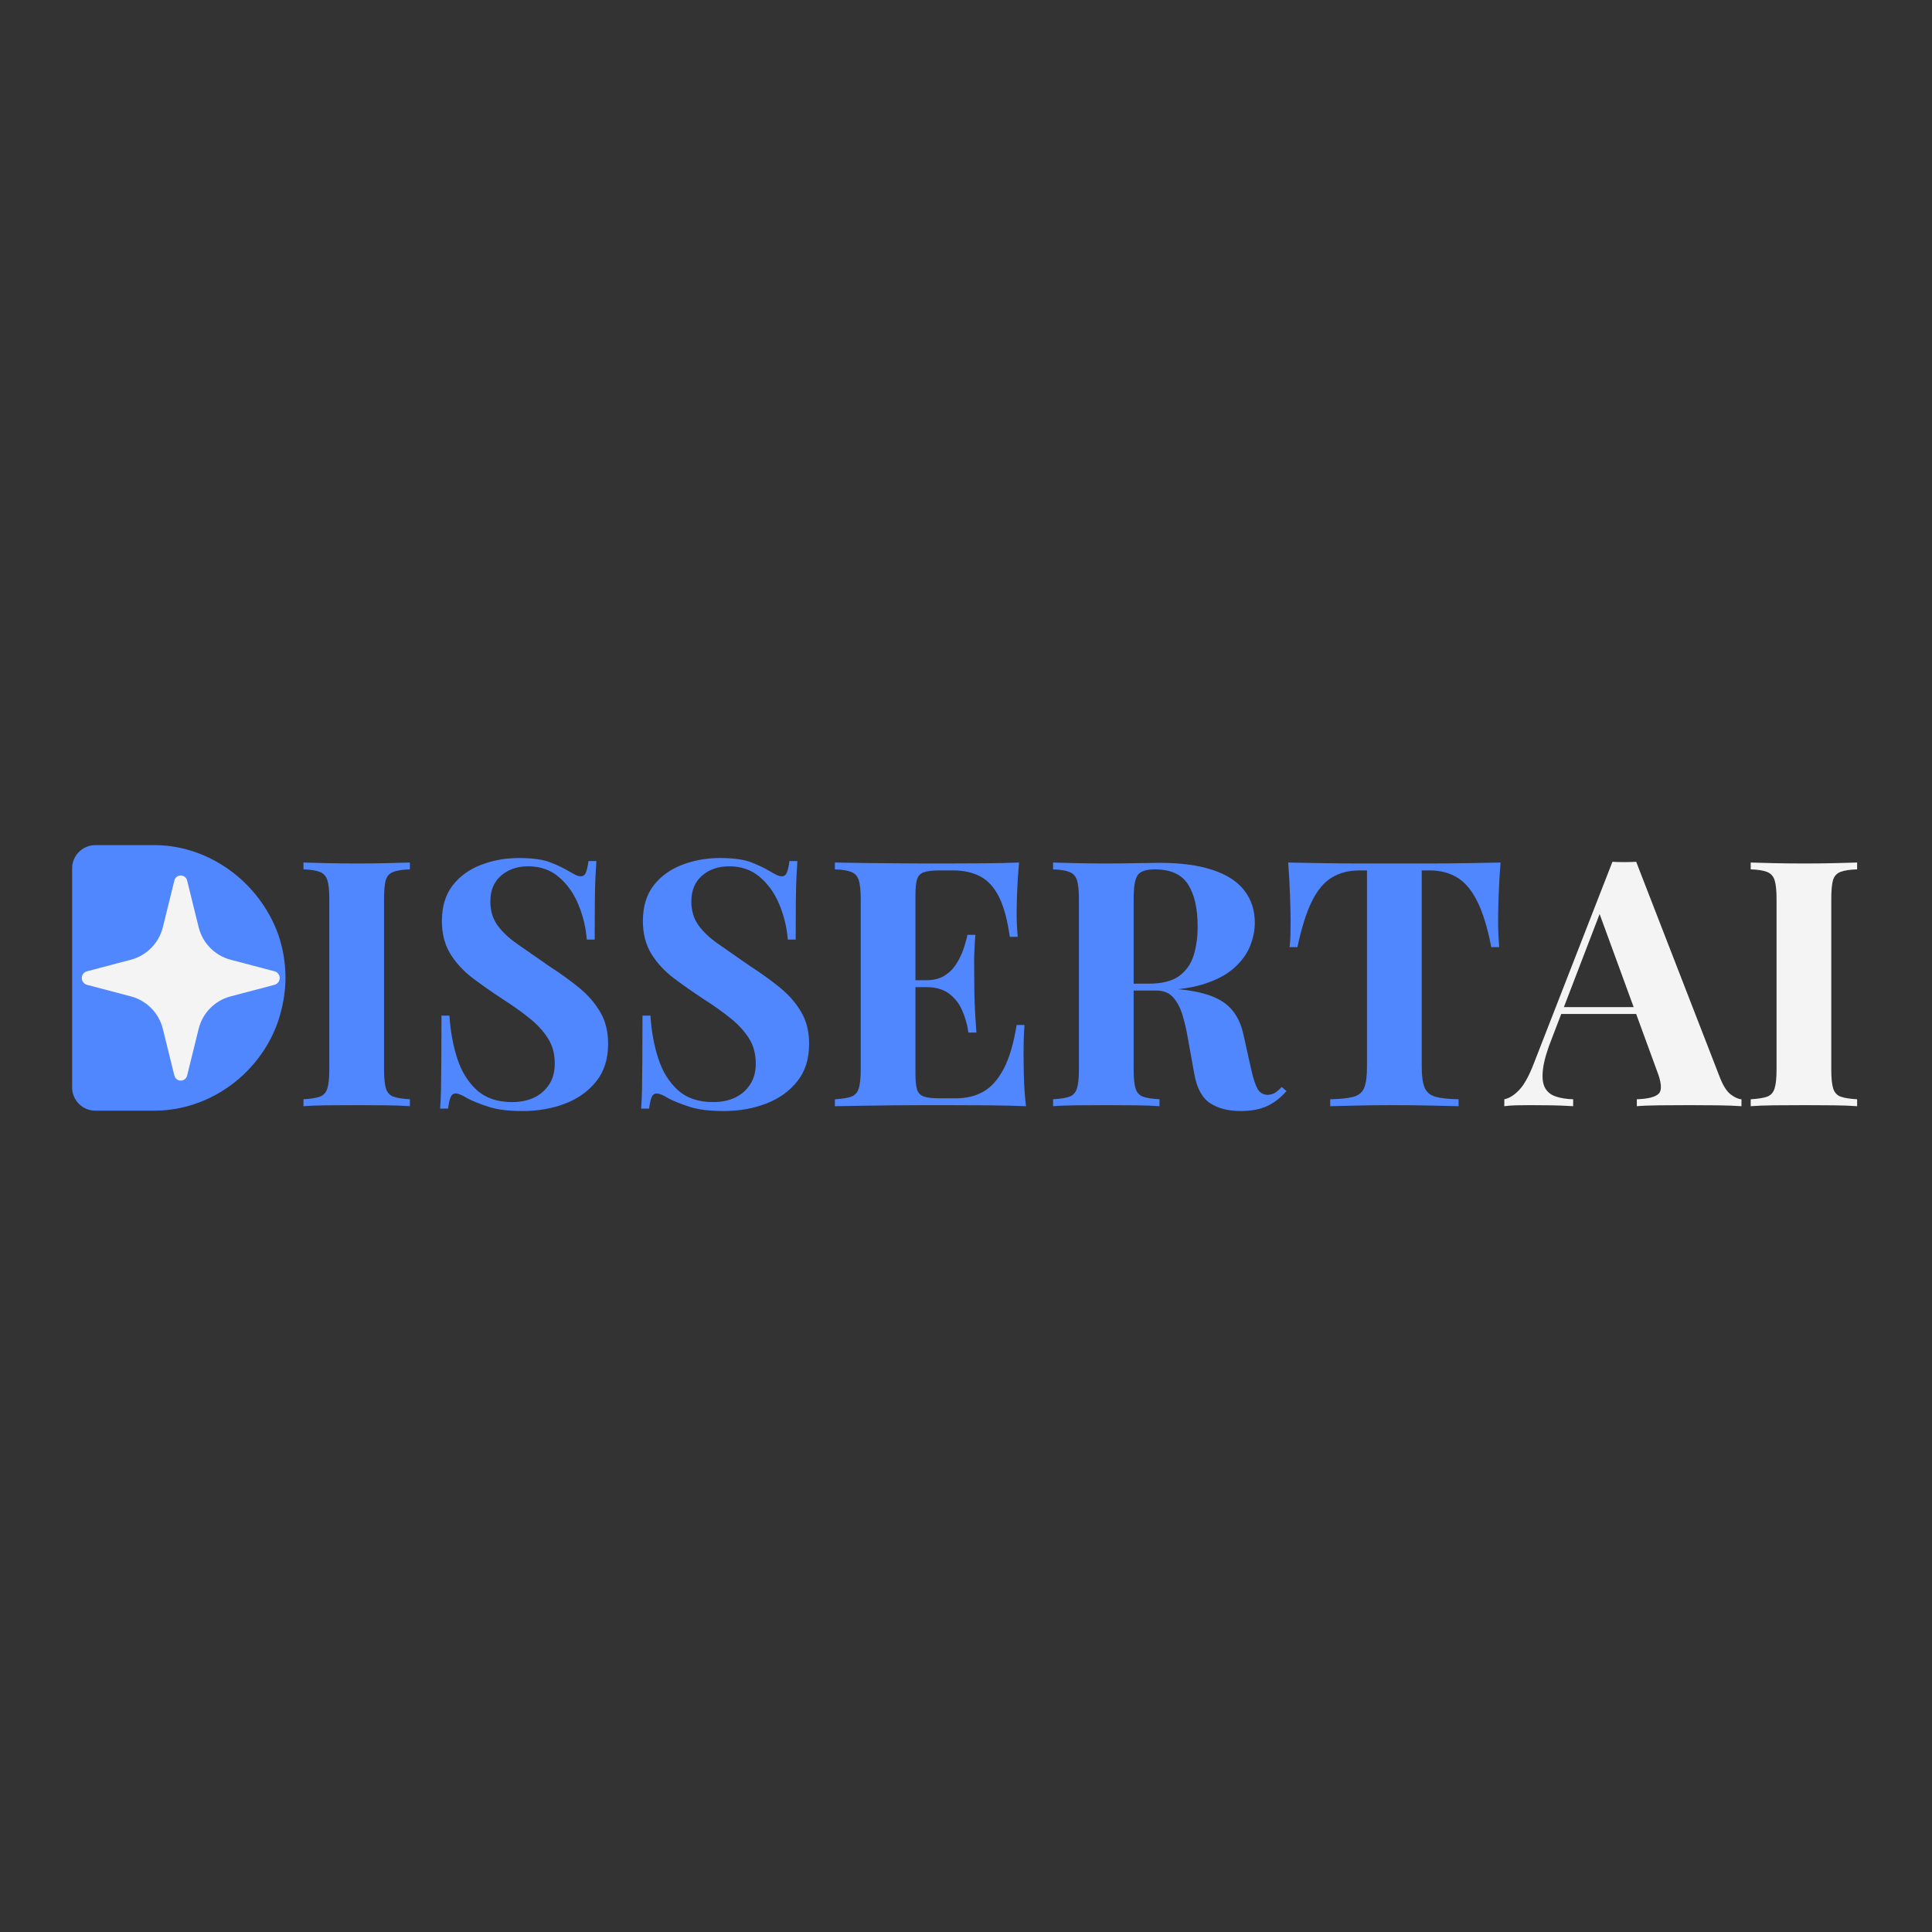<svg xmlns="http://www.w3.org/2000/svg" xmlns:xlink="http://www.w3.org/1999/xlink" width="500" zoomAndPan="magnify" viewBox="0 0 375 375" height="500" preserveAspectRatio="xMidYMid meet" version="1.0"><rect x="0" y="0" width="375" height="375" fill="#333333" stroke="none"/><defs><g/><clipPath id="f7393537f2"><path d="M 3 22 L 44.414 22 L 44.414 73.578 L 3 73.578 Z M 3 22 " clip-rule="nonzero"/></clipPath><clipPath id="8f14864d6c"><path d="M 42.926 56.391 C 43.824 53.746 44.414 50.742 44.414 47.797 C 44.414 44.848 43.91 42.012 43.012 39.395 C 42.98 39.34 42.98 39.285 42.953 39.23 C 39.359 29.41 29.871 22.18 19.266 22.039 L 7.5 22.039 C 6.309 22.039 5.164 22.516 4.32 23.359 C 3.473 24.203 3 25.348 3 26.539 L 3 69.078 C 3 70.273 3.473 71.418 4.32 72.262 C 5.164 73.105 6.309 73.578 7.5 73.578 L 19.254 73.578 C 29.926 73.438 39.418 66.32 42.926 56.391 Z M 42.926 56.391 " clip-rule="nonzero"/></clipPath><clipPath id="e27acf9c9d"><path d="M 0 0 L 41.414 0 L 41.414 51.578 L 0 51.578 Z M 0 0 " clip-rule="nonzero"/></clipPath><clipPath id="2a763987a5"><path d="M 39.926 34.391 C 40.824 31.746 41.414 28.742 41.414 25.797 C 41.414 22.848 40.91 20.012 40.012 17.395 C 39.98 17.34 39.98 17.285 39.953 17.23 C 36.359 7.41 26.871 0.18 16.266 0.039 L 4.5 0.039 C 3.309 0.039 2.164 0.516 1.32 1.359 C 0.473 2.203 0 3.348 0 4.539 L 0 47.078 C 0 48.273 0.473 49.418 1.32 50.262 C 2.164 51.105 3.309 51.578 4.5 51.578 L 16.254 51.578 C 26.926 51.438 36.418 44.32 39.926 34.391 Z M 39.926 34.391 " clip-rule="nonzero"/></clipPath><clipPath id="71f24a39d2"><rect x="0" width="42" y="0" height="52"/></clipPath><clipPath id="b14c38b276"><path d="M 4.699 27.875 L 43.465 27.875 L 43.465 67.91 L 4.699 67.91 Z M 4.699 27.875 " clip-rule="nonzero"/></clipPath><clipPath id="ac1bd4dcf1"><path d="M 25.316 28.898 L 27.555 37.969 C 28.316 41.055 30.703 43.477 33.777 44.285 L 42.281 46.527 C 42.879 46.684 43.293 47.223 43.293 47.84 C 43.293 48.453 42.879 48.992 42.281 49.152 L 33.777 51.391 C 30.703 52.199 28.316 54.621 27.555 57.707 L 25.316 66.781 C 25.176 67.348 24.668 67.746 24.082 67.746 C 23.496 67.746 22.988 67.348 22.848 66.781 L 20.609 57.707 C 19.848 54.621 17.461 52.199 14.387 51.391 L 5.883 49.152 C 5.285 48.992 4.871 48.453 4.871 47.84 C 4.871 47.223 5.285 46.684 5.883 46.527 L 14.387 44.285 C 17.461 43.477 19.848 41.055 20.609 37.969 L 22.848 28.898 C 22.988 28.328 23.496 27.93 24.082 27.93 C 24.668 27.93 25.176 28.328 25.316 28.898 Z M 25.316 28.898 " clip-rule="nonzero"/></clipPath><clipPath id="7f80a3fe58"><path d="M 0.84 0.922 L 39.465 0.922 L 39.465 40.762 L 0.84 40.762 Z M 0.84 0.922 " clip-rule="nonzero"/></clipPath><clipPath id="a482ad6d44"><path d="M 21.316 1.898 L 23.555 10.969 C 24.316 14.055 26.703 16.477 29.777 17.285 L 38.281 19.527 C 38.879 19.684 39.293 20.223 39.293 20.84 C 39.293 21.453 38.879 21.992 38.281 22.152 L 29.777 24.391 C 26.703 25.199 24.316 27.621 23.555 30.707 L 21.316 39.781 C 21.176 40.348 20.668 40.746 20.082 40.746 C 19.496 40.746 18.988 40.348 18.848 39.781 L 16.609 30.707 C 15.848 27.621 13.461 25.199 10.387 24.391 L 1.883 22.152 C 1.285 21.992 0.871 21.453 0.871 20.84 C 0.871 20.223 1.285 19.684 1.883 19.527 L 10.387 17.285 C 13.461 16.477 15.848 14.055 16.609 10.969 L 18.848 1.898 C 18.988 1.328 19.496 0.93 20.082 0.93 C 20.668 0.93 21.176 1.328 21.316 1.898 Z M 21.316 1.898 " clip-rule="nonzero"/></clipPath><clipPath id="ddd64a6e6a"><rect x="0" width="40" y="0" height="41"/></clipPath><clipPath id="4743b53e13"><rect x="0" width="353" y="0" height="90"/></clipPath></defs><g transform="matrix(1, 0, 0, 1, 11, 142)"><g clip-path="url(#4743b53e13)"><g clip-path="url(#f7393537f2)"><g clip-path="url(#8f14864d6c)"><g transform="matrix(1, 0, 0, 1, 3, 22)"><g clip-path="url(#71f24a39d2)"><g clip-path="url(#e27acf9c9d)"><g clip-path="url(#2a763987a5)"><path fill="#5087ff" d="M 0 51.578 L 0 -0.027 L 41.414 -0.027 L 41.414 51.578 Z M 0 51.578 " fill-opacity="1" fill-rule="nonzero"/></g></g></g></g></g></g><g clip-path="url(#b14c38b276)"><g clip-path="url(#ac1bd4dcf1)"><g transform="matrix(1, 0, 0, 1, 4, 27)"><g clip-path="url(#ddd64a6e6a)"><g clip-path="url(#7f80a3fe58)"><g clip-path="url(#a482ad6d44)"><rect x="-151.5" width="648" fill="#f4f4f4" y="-305.5" height="648" fill-opacity="1"/></g></g></g></g></g></g><g fill="#5087ff" fill-opacity="1"><g transform="translate(45.637, 72.712)"><g><path d="M 22.922 -47.297 L 22.922 -45.969 C 21.492 -45.926 20.41 -45.758 19.672 -45.469 C 18.941 -45.176 18.461 -44.641 18.234 -43.859 C 18.016 -43.078 17.906 -41.863 17.906 -40.219 L 17.906 -7.078 C 17.906 -5.473 18.023 -4.27 18.266 -3.469 C 18.516 -2.664 18.992 -2.129 19.703 -1.859 C 20.422 -1.598 21.492 -1.426 22.922 -1.344 L 22.922 0 C 21.711 -0.094 20.195 -0.148 18.375 -0.172 C 16.551 -0.191 14.703 -0.203 12.828 -0.203 C 10.641 -0.203 8.625 -0.191 6.781 -0.172 C 4.938 -0.148 3.43 -0.094 2.266 0 L 2.266 -1.344 C 3.691 -1.426 4.758 -1.598 5.469 -1.859 C 6.188 -2.129 6.664 -2.664 6.906 -3.469 C 7.156 -4.27 7.281 -5.473 7.281 -7.078 L 7.281 -40.219 C 7.281 -41.863 7.156 -43.078 6.906 -43.859 C 6.664 -44.641 6.176 -45.176 5.438 -45.469 C 4.707 -45.758 3.648 -45.926 2.266 -45.969 L 2.266 -47.297 C 3.43 -47.254 4.938 -47.211 6.781 -47.172 C 8.625 -47.129 10.641 -47.109 12.828 -47.109 C 14.703 -47.109 16.551 -47.129 18.375 -47.172 C 20.195 -47.211 21.711 -47.254 22.922 -47.297 Z M 22.922 -47.297 "/></g></g></g><g fill="#5087ff" fill-opacity="1"><g transform="translate(70.755, 72.712)"><g><path d="M 18.969 -48.172 C 21.602 -48.172 23.629 -47.891 25.047 -47.328 C 26.473 -46.773 27.703 -46.188 28.734 -45.562 C 29.266 -45.25 29.695 -45.016 30.031 -44.859 C 30.363 -44.703 30.688 -44.625 31 -44.625 C 31.445 -44.625 31.77 -44.867 31.969 -45.359 C 32.164 -45.848 32.332 -46.586 32.469 -47.578 L 34 -47.578 C 33.957 -46.723 33.898 -45.707 33.828 -44.531 C 33.766 -43.352 33.723 -41.805 33.703 -39.891 C 33.68 -37.973 33.672 -35.457 33.672 -32.344 L 32.141 -32.344 C 31.961 -34.656 31.426 -36.898 30.531 -39.078 C 29.645 -41.266 28.383 -43.055 26.75 -44.453 C 25.125 -45.859 23.133 -46.562 20.781 -46.562 C 18.645 -46.562 16.883 -45.957 15.5 -44.75 C 14.113 -43.551 13.422 -41.883 13.422 -39.75 C 13.422 -37.969 13.867 -36.441 14.766 -35.172 C 15.66 -33.898 16.961 -32.664 18.672 -31.469 C 20.391 -30.27 22.473 -28.82 24.922 -27.125 C 27.055 -25.75 28.969 -24.367 30.656 -22.984 C 32.352 -21.598 33.711 -20.035 34.734 -18.297 C 35.766 -16.566 36.281 -14.5 36.281 -12.094 C 36.281 -9.156 35.508 -6.727 33.969 -4.812 C 32.438 -2.895 30.422 -1.457 27.922 -0.5 C 25.43 0.457 22.691 0.938 19.703 0.938 C 16.941 0.938 14.738 0.664 13.094 0.125 C 11.445 -0.406 10.066 -0.957 8.953 -1.531 C 7.973 -2.156 7.219 -2.469 6.688 -2.469 C 6.238 -2.469 5.91 -2.223 5.703 -1.734 C 5.504 -1.242 5.344 -0.508 5.219 0.469 L 3.672 0.469 C 3.766 -0.602 3.82 -1.848 3.844 -3.266 C 3.863 -4.691 3.883 -6.551 3.906 -8.844 C 3.926 -11.145 3.938 -14.055 3.938 -17.578 L 5.484 -17.578 C 5.66 -14.629 6.16 -11.875 6.984 -9.312 C 7.805 -6.758 9.07 -4.703 10.781 -3.141 C 12.5 -1.578 14.785 -0.797 17.641 -0.797 C 19.203 -0.797 20.594 -1.07 21.812 -1.625 C 23.039 -2.188 24.031 -3.023 24.781 -4.141 C 25.539 -5.254 25.922 -6.633 25.922 -8.281 C 25.922 -10.156 25.484 -11.781 24.609 -13.156 C 23.742 -14.539 22.566 -15.832 21.078 -17.031 C 19.586 -18.238 17.863 -19.469 15.906 -20.719 C 13.812 -22.094 11.848 -23.469 10.016 -24.844 C 8.191 -26.227 6.734 -27.812 5.641 -29.594 C 4.555 -31.375 4.016 -33.488 4.016 -35.938 C 4.016 -38.75 4.711 -41.055 6.109 -42.859 C 7.516 -44.66 9.363 -45.992 11.656 -46.859 C 13.945 -47.734 16.383 -48.172 18.969 -48.172 Z M 18.969 -48.172 "/></g></g></g><g fill="#5087ff" fill-opacity="1"><g transform="translate(109.769, 72.712)"><g><path d="M 18.969 -48.172 C 21.602 -48.172 23.629 -47.891 25.047 -47.328 C 26.473 -46.773 27.703 -46.188 28.734 -45.562 C 29.266 -45.25 29.695 -45.016 30.031 -44.859 C 30.363 -44.703 30.688 -44.625 31 -44.625 C 31.445 -44.625 31.77 -44.867 31.969 -45.359 C 32.164 -45.848 32.332 -46.586 32.469 -47.578 L 34 -47.578 C 33.957 -46.723 33.898 -45.707 33.828 -44.531 C 33.766 -43.352 33.723 -41.805 33.703 -39.891 C 33.68 -37.973 33.672 -35.457 33.672 -32.344 L 32.141 -32.344 C 31.961 -34.656 31.426 -36.898 30.531 -39.078 C 29.645 -41.266 28.383 -43.055 26.75 -44.453 C 25.125 -45.859 23.133 -46.562 20.781 -46.562 C 18.645 -46.562 16.883 -45.957 15.5 -44.75 C 14.113 -43.551 13.422 -41.883 13.422 -39.75 C 13.422 -37.969 13.867 -36.441 14.766 -35.172 C 15.66 -33.898 16.961 -32.664 18.672 -31.469 C 20.391 -30.27 22.473 -28.82 24.922 -27.125 C 27.055 -25.75 28.969 -24.367 30.656 -22.984 C 32.352 -21.598 33.711 -20.035 34.734 -18.297 C 35.766 -16.566 36.281 -14.5 36.281 -12.094 C 36.281 -9.156 35.508 -6.727 33.969 -4.812 C 32.438 -2.895 30.422 -1.457 27.922 -0.5 C 25.43 0.457 22.691 0.938 19.703 0.938 C 16.941 0.938 14.738 0.664 13.094 0.125 C 11.445 -0.406 10.066 -0.957 8.953 -1.531 C 7.973 -2.156 7.219 -2.469 6.688 -2.469 C 6.238 -2.469 5.91 -2.223 5.703 -1.734 C 5.504 -1.242 5.344 -0.508 5.219 0.469 L 3.672 0.469 C 3.766 -0.602 3.82 -1.848 3.844 -3.266 C 3.863 -4.691 3.883 -6.551 3.906 -8.844 C 3.926 -11.145 3.938 -14.055 3.938 -17.578 L 5.484 -17.578 C 5.66 -14.629 6.16 -11.875 6.984 -9.312 C 7.805 -6.758 9.07 -4.703 10.781 -3.141 C 12.5 -1.578 14.785 -0.797 17.641 -0.797 C 19.203 -0.797 20.594 -1.07 21.812 -1.625 C 23.039 -2.188 24.031 -3.023 24.781 -4.141 C 25.539 -5.254 25.922 -6.633 25.922 -8.281 C 25.922 -10.156 25.484 -11.781 24.609 -13.156 C 23.742 -14.539 22.566 -15.832 21.078 -17.031 C 19.586 -18.238 17.863 -19.469 15.906 -20.719 C 13.812 -22.094 11.848 -23.469 10.016 -24.844 C 8.191 -26.227 6.734 -27.812 5.641 -29.594 C 4.555 -31.375 4.016 -33.488 4.016 -35.938 C 4.016 -38.75 4.711 -41.055 6.109 -42.859 C 7.516 -44.66 9.363 -45.992 11.656 -46.859 C 13.945 -47.734 16.383 -48.172 18.969 -48.172 Z M 18.969 -48.172 "/></g></g></g><g fill="#5087ff" fill-opacity="1"><g transform="translate(148.782, 72.712)"><g><path d="M 38.016 -47.297 C 37.836 -45.336 37.711 -43.445 37.641 -41.625 C 37.578 -39.801 37.547 -38.398 37.547 -37.422 C 37.547 -36.523 37.566 -35.676 37.609 -34.875 C 37.66 -34.07 37.707 -33.406 37.75 -32.875 L 36.219 -32.875 C 35.77 -36.125 35.078 -38.691 34.141 -40.578 C 33.203 -42.473 31.988 -43.812 30.5 -44.594 C 29.008 -45.375 27.258 -45.766 25.25 -45.766 L 22.516 -45.766 C 21.223 -45.766 20.242 -45.648 19.578 -45.422 C 18.91 -45.203 18.461 -44.758 18.234 -44.094 C 18.016 -43.426 17.906 -42.398 17.906 -41.016 L 17.906 -6.281 C 17.906 -4.895 18.016 -3.867 18.234 -3.203 C 18.461 -2.535 18.91 -2.086 19.578 -1.859 C 20.242 -1.641 21.223 -1.531 22.516 -1.531 L 25.797 -1.531 C 27.797 -1.531 29.562 -1.961 31.094 -2.828 C 32.633 -3.703 33.953 -5.188 35.047 -7.281 C 36.141 -9.375 36.973 -12.203 37.547 -15.766 L 39.078 -15.766 C 38.953 -14.336 38.891 -12.469 38.891 -10.156 C 38.891 -9.133 38.91 -7.688 38.953 -5.812 C 38.992 -3.938 39.129 -2 39.359 0 C 37.078 -0.094 34.508 -0.148 31.656 -0.172 C 28.812 -0.191 26.273 -0.203 24.047 -0.203 C 22.93 -0.203 21.504 -0.203 19.766 -0.203 C 18.035 -0.203 16.164 -0.191 14.156 -0.172 C 12.156 -0.148 10.129 -0.125 8.078 -0.094 C 6.035 -0.07 4.098 -0.039 2.266 0 L 2.266 -1.344 C 3.691 -1.426 4.758 -1.598 5.469 -1.859 C 6.188 -2.129 6.664 -2.664 6.906 -3.469 C 7.156 -4.27 7.281 -5.473 7.281 -7.078 L 7.281 -40.219 C 7.281 -41.863 7.156 -43.078 6.906 -43.859 C 6.664 -44.641 6.176 -45.176 5.438 -45.469 C 4.707 -45.758 3.648 -45.926 2.266 -45.969 L 2.266 -47.297 C 4.098 -47.254 6.035 -47.223 8.078 -47.203 C 10.129 -47.18 12.156 -47.16 14.156 -47.141 C 16.164 -47.117 18.035 -47.109 19.766 -47.109 C 21.504 -47.109 22.93 -47.109 24.047 -47.109 C 26.098 -47.109 28.426 -47.117 31.031 -47.141 C 33.633 -47.16 35.961 -47.211 38.016 -47.297 Z M 27.594 -24.453 C 27.594 -24.453 27.594 -24.227 27.594 -23.781 C 27.594 -23.332 27.594 -23.109 27.594 -23.109 L 15.906 -23.109 C 15.906 -23.109 15.906 -23.332 15.906 -23.781 C 15.906 -24.227 15.906 -24.453 15.906 -24.453 Z M 29.531 -33.266 C 29.352 -30.734 29.273 -28.797 29.297 -27.453 C 29.316 -26.117 29.328 -24.895 29.328 -23.781 C 29.328 -22.664 29.348 -21.441 29.391 -20.109 C 29.441 -18.773 29.555 -16.836 29.734 -14.297 L 28.188 -14.297 C 27.969 -15.859 27.555 -17.305 26.953 -18.641 C 26.359 -19.973 25.504 -21.051 24.391 -21.875 C 23.273 -22.695 21.828 -23.109 20.047 -23.109 L 20.047 -24.453 C 21.379 -24.453 22.516 -24.727 23.453 -25.281 C 24.391 -25.844 25.156 -26.578 25.75 -27.484 C 26.352 -28.398 26.832 -29.367 27.188 -30.391 C 27.551 -31.422 27.82 -32.379 28 -33.266 Z M 29.531 -33.266 "/></g></g></g><g fill="#5087ff" fill-opacity="1"><g transform="translate(191.135, 72.712)"><g><path d="M 2.266 -47.297 C 3.379 -47.254 4.883 -47.211 6.781 -47.172 C 8.676 -47.129 10.555 -47.109 12.422 -47.109 C 14.566 -47.109 16.641 -47.129 18.641 -47.172 C 20.641 -47.211 22.066 -47.234 22.922 -47.234 C 27.055 -47.234 30.492 -46.773 33.234 -45.859 C 35.973 -44.953 38.02 -43.629 39.375 -41.891 C 40.738 -40.148 41.422 -38.055 41.422 -35.609 C 41.422 -34.098 41.109 -32.57 40.484 -31.031 C 39.859 -29.5 38.801 -28.07 37.312 -26.75 C 35.82 -25.438 33.785 -24.391 31.203 -23.609 C 28.617 -22.836 25.367 -22.453 21.453 -22.453 L 15.031 -22.453 L 15.031 -23.781 L 20.781 -23.781 C 23.406 -23.781 25.395 -24.281 26.75 -25.281 C 28.113 -26.289 29.051 -27.629 29.562 -29.297 C 30.07 -30.961 30.328 -32.82 30.328 -34.875 C 30.328 -38.395 29.703 -41.125 28.453 -43.062 C 27.211 -45 25.078 -45.969 22.047 -45.969 C 20.305 -45.969 19.18 -45.586 18.672 -44.828 C 18.16 -44.078 17.906 -42.539 17.906 -40.219 L 17.906 -7.078 C 17.906 -5.473 18.023 -4.27 18.266 -3.469 C 18.516 -2.664 18.992 -2.129 19.703 -1.859 C 20.422 -1.598 21.492 -1.426 22.922 -1.344 L 22.922 0 C 21.711 -0.094 20.195 -0.148 18.375 -0.172 C 16.551 -0.191 14.703 -0.203 12.828 -0.203 C 10.691 -0.203 8.676 -0.191 6.781 -0.172 C 4.883 -0.148 3.379 -0.094 2.266 0 L 2.266 -1.344 C 3.691 -1.426 4.758 -1.598 5.469 -1.859 C 6.188 -2.129 6.664 -2.664 6.906 -3.469 C 7.156 -4.27 7.281 -5.473 7.281 -7.078 L 7.281 -40.219 C 7.281 -41.863 7.156 -43.078 6.906 -43.859 C 6.664 -44.641 6.176 -45.176 5.438 -45.469 C 4.707 -45.758 3.648 -45.926 2.266 -45.969 Z M 14.906 -23.578 C 16.812 -23.535 18.469 -23.445 19.875 -23.312 C 21.281 -23.176 22.516 -23.051 23.578 -22.938 C 24.648 -22.832 25.609 -22.758 26.453 -22.719 C 30.504 -22.363 33.5 -21.492 35.438 -20.109 C 37.375 -18.734 38.633 -16.66 39.219 -13.891 L 40.75 -7.016 C 41.156 -5.234 41.578 -3.984 42.016 -3.266 C 42.461 -2.555 43.113 -2.203 43.969 -2.203 C 44.539 -2.242 45.016 -2.383 45.391 -2.625 C 45.773 -2.875 46.191 -3.242 46.641 -3.734 L 47.578 -2.938 C 46.367 -1.562 45.07 -0.57 43.688 0.031 C 42.312 0.633 40.645 0.938 38.688 0.938 C 36.281 0.938 34.297 0.426 32.734 -0.594 C 31.18 -1.625 30.16 -3.52 29.672 -6.281 L 28.469 -12.969 C 28.156 -14.832 27.773 -16.469 27.328 -17.875 C 26.879 -19.281 26.266 -20.395 25.484 -21.219 C 24.703 -22.039 23.625 -22.453 22.25 -22.453 L 15.031 -22.453 Z M 14.906 -23.578 "/></g></g></g><g fill="#5087ff" fill-opacity="1"><g transform="translate(237.363, 72.712)"><g><path d="M 42.891 -47.297 C 42.711 -45.023 42.586 -42.844 42.516 -40.75 C 42.453 -38.656 42.422 -37.051 42.422 -35.938 C 42.422 -34.957 42.441 -34.02 42.484 -33.125 C 42.535 -32.238 42.582 -31.488 42.625 -30.875 L 41.094 -30.875 C 40.375 -34.613 39.469 -37.57 38.375 -39.75 C 37.289 -41.938 35.988 -43.484 34.469 -44.391 C 32.957 -45.305 31.176 -45.766 29.125 -45.766 L 27.594 -45.766 L 27.594 -7.609 C 27.594 -5.828 27.781 -4.488 28.156 -3.594 C 28.539 -2.707 29.242 -2.117 30.266 -1.828 C 31.285 -1.547 32.781 -1.383 34.75 -1.344 L 34.75 0 C 33.363 -0.039 31.523 -0.082 29.234 -0.125 C 26.941 -0.176 24.547 -0.203 22.047 -0.203 C 19.598 -0.203 17.281 -0.176 15.094 -0.125 C 12.914 -0.082 11.16 -0.039 9.828 0 L 9.828 -1.344 C 11.828 -1.383 13.336 -1.547 14.359 -1.828 C 15.391 -2.117 16.082 -2.707 16.438 -3.594 C 16.789 -4.488 16.969 -5.828 16.969 -7.609 L 16.969 -45.766 L 15.5 -45.766 C 13.445 -45.766 11.664 -45.305 10.156 -44.391 C 8.645 -43.484 7.352 -41.945 6.281 -39.781 C 5.207 -37.625 4.27 -34.656 3.469 -30.875 L 1.938 -30.875 C 2.031 -31.488 2.086 -32.238 2.109 -33.125 C 2.129 -34.02 2.141 -34.957 2.141 -35.938 C 2.141 -37.051 2.102 -38.656 2.031 -40.75 C 1.969 -42.844 1.848 -45.023 1.672 -47.297 C 3.723 -47.254 5.961 -47.211 8.391 -47.172 C 10.816 -47.129 13.254 -47.109 15.703 -47.109 C 18.148 -47.109 20.352 -47.109 22.312 -47.109 C 24.32 -47.109 26.539 -47.109 28.969 -47.109 C 31.395 -47.109 33.832 -47.129 36.281 -47.172 C 38.727 -47.211 40.93 -47.254 42.891 -47.297 Z M 42.891 -47.297 "/></g></g></g><g fill="#f4f4f4" fill-opacity="1"><g transform="translate(281.988, 72.712)"><g><path d="M 24.594 -47.438 L 40.828 -5.609 C 41.453 -4.004 42.148 -2.898 42.922 -2.297 C 43.703 -1.703 44.406 -1.383 45.031 -1.344 L 45.031 0 C 43.695 -0.094 42.125 -0.148 40.312 -0.172 C 38.508 -0.191 36.695 -0.203 34.875 -0.203 C 32.82 -0.203 30.883 -0.191 29.062 -0.172 C 27.238 -0.148 25.789 -0.094 24.719 0 L 24.719 -1.344 C 26.988 -1.426 28.426 -1.812 29.031 -2.5 C 29.633 -3.195 29.488 -4.68 28.594 -6.953 L 17.234 -38.016 L 18.438 -39.75 L 8.281 -13.297 C 7.301 -10.848 6.711 -8.844 6.516 -7.281 C 6.316 -5.719 6.426 -4.516 6.844 -3.672 C 7.27 -2.828 7.961 -2.238 8.922 -1.906 C 9.879 -1.57 11.023 -1.383 12.359 -1.344 L 12.359 0 C 10.891 -0.094 9.484 -0.148 8.141 -0.172 C 6.805 -0.191 5.453 -0.203 4.078 -0.203 C 3.098 -0.203 2.172 -0.191 1.297 -0.172 C 0.43 -0.148 -0.332 -0.094 -1 0 L -1 -1.344 C -0.062 -1.52 0.895 -2.117 1.875 -3.141 C 2.852 -4.16 3.812 -5.898 4.75 -8.359 L 19.984 -47.438 C 20.691 -47.395 21.457 -47.375 22.281 -47.375 C 23.102 -47.375 23.875 -47.395 24.594 -47.438 Z M 29.266 -19.234 L 29.266 -17.906 L 9.359 -17.906 L 10.016 -19.234 Z M 29.266 -19.234 "/></g></g></g><g fill="#f4f4f4" fill-opacity="1"><g transform="translate(326.546, 72.712)"><g><path d="M 22.922 -47.297 L 22.922 -45.969 C 21.492 -45.926 20.41 -45.758 19.672 -45.469 C 18.941 -45.176 18.461 -44.641 18.234 -43.859 C 18.016 -43.078 17.906 -41.863 17.906 -40.219 L 17.906 -7.078 C 17.906 -5.473 18.023 -4.27 18.266 -3.469 C 18.516 -2.664 18.992 -2.129 19.703 -1.859 C 20.422 -1.598 21.492 -1.426 22.922 -1.344 L 22.922 0 C 21.711 -0.094 20.195 -0.148 18.375 -0.172 C 16.551 -0.191 14.703 -0.203 12.828 -0.203 C 10.641 -0.203 8.625 -0.191 6.781 -0.172 C 4.938 -0.148 3.43 -0.094 2.266 0 L 2.266 -1.344 C 3.691 -1.426 4.758 -1.598 5.469 -1.859 C 6.188 -2.129 6.664 -2.664 6.906 -3.469 C 7.156 -4.27 7.281 -5.473 7.281 -7.078 L 7.281 -40.219 C 7.281 -41.863 7.156 -43.078 6.906 -43.859 C 6.664 -44.641 6.176 -45.176 5.438 -45.469 C 4.707 -45.758 3.648 -45.926 2.266 -45.969 L 2.266 -47.297 C 3.43 -47.254 4.938 -47.211 6.781 -47.172 C 8.625 -47.129 10.641 -47.109 12.828 -47.109 C 14.703 -47.109 16.551 -47.129 18.375 -47.172 C 20.195 -47.211 21.711 -47.254 22.922 -47.297 Z M 22.922 -47.297 "/></g></g></g></g></g></svg>